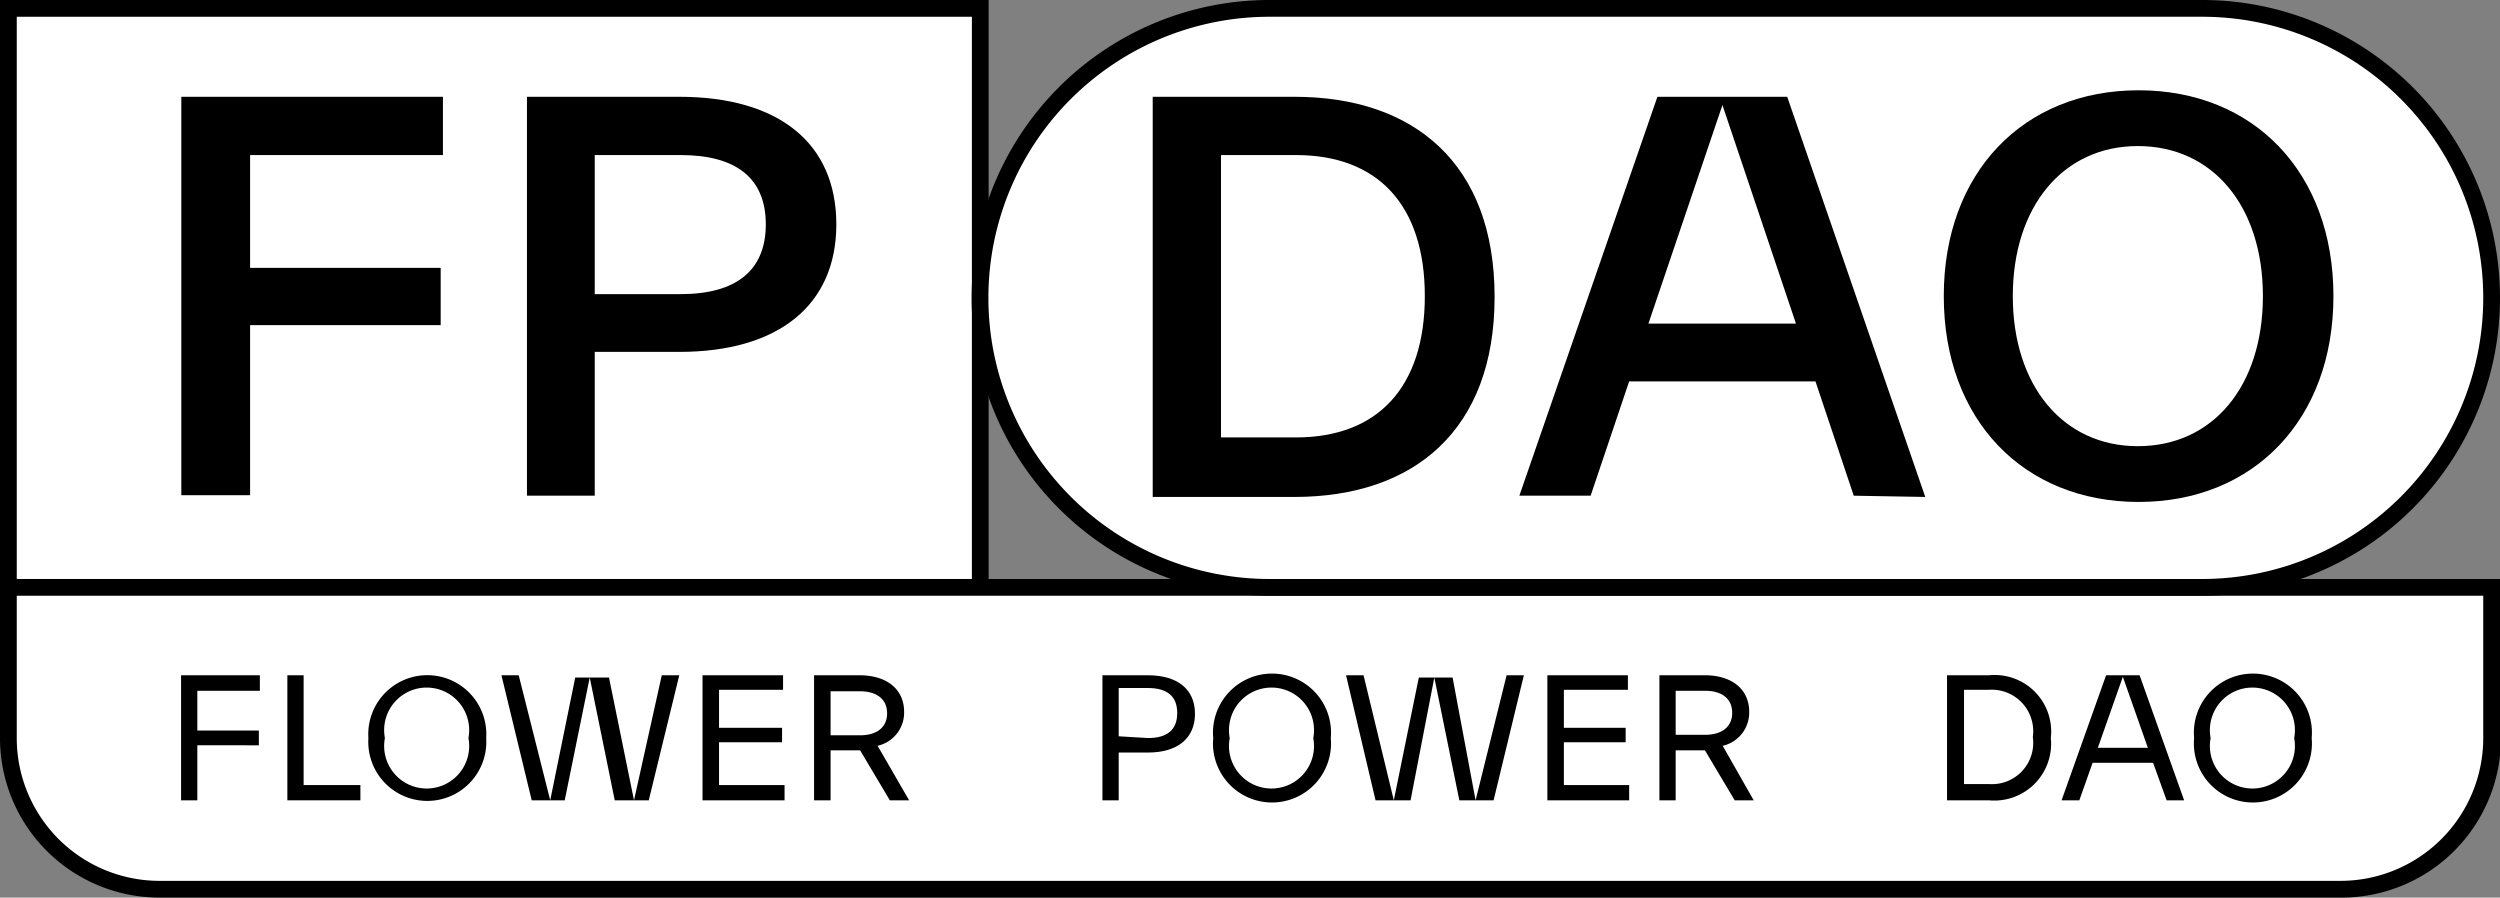 <svg xmlns="http://www.w3.org/2000/svg" viewBox="0 0 99.96 35.89">
  <rect x="0" y="0" width="99.96" height="35.89" fill="#808080" stroke="none"/>
  <defs>
    <style>
      .a {
        fill: #fff;
      }
    </style>
  </defs>
  <g>
    <rect class="a" x="0.33" y="0.34" width="38.86" height="23.15"/>
    <path d="M39.53,23.82H0V0H39.53ZM.67,23.15H38.86V.67H.67Z" transform="translate(0 0)"/>
  </g>
  <g>
    <path class="a" d="M.33,23.48H99.62a0,0,0,0,1,0,0v6a6,6,0,0,1-6,6H6.37a6,6,0,0,1-6-6v-6a0,0,0,0,1,0,0Z"/>
    <path d="M93.59,35.89H6.37A6.38,6.38,0,0,1,0,29.52V23.15H100v6.37A6.38,6.38,0,0,1,93.59,35.89ZM.67,23.82v5.7a5.71,5.71,0,0,0,5.7,5.7H93.59a5.71,5.71,0,0,0,5.7-5.7v-5.7Z" transform="translate(0 0)"/>
  </g>
  <g>
    <rect class="a" x="39.19" y="0.34" width="60.43" height="23.15" rx="11.57"/>
    <path d="M88.05,23.82H50.76A11.91,11.91,0,0,1,50.76,0H88.05a11.91,11.91,0,0,1,0,23.82ZM50.76.67a11.24,11.24,0,0,0,0,22.48H88.05a11.24,11.24,0,1,0,0-22.48Z" transform="translate(0 0)"/>
  </g>
  <g>
    <path d="M10.39,27.62H7.89v1.59h2.46v.59H7.89V32H7.24V27h3.15Z" transform="translate(0 0)"/>
    <path d="M12.14,31.39h2.27V32H11.49V27h.65Z" transform="translate(0 0)"/>
    <path d="M14.73,29.51a2.36,2.36,0,1,1,4.71,0,2.36,2.36,0,1,1-4.71,0Zm4,0a1.7,1.7,0,1,0-3.34,0,1.7,1.7,0,1,0,3.34,0Z" transform="translate(0 0)"/>
    <path d="M26.46,27h.7L25.94,32H24.58l-1-4.91-1,4.91H21.26L20.05,27h.69L22,32l1-4.91h1.35l1,4.91Z" transform="translate(0 0)"/>
    <path d="M28.75,31.39h2.62V32H28.09V27h3.22v.58H28.75v1.52h2.52v.58H28.75Z" transform="translate(0 0)"/>
    <path d="M36.35,32h-.77l-1.19-2H33.21v2h-.66V27h1.82c1.1,0,1.78.57,1.78,1.46a1.36,1.36,0,0,1-1.06,1.36Zm-3.14-4.36v1.76h1.18c.67,0,1.08-.32,1.08-.88s-.41-.88-1.08-.88Z" transform="translate(0 0)"/>
    <path d="M45.9,27c1.17,0,1.88.55,1.88,1.54s-.71,1.55-1.88,1.55H44.73V32h-.65V27Zm0,2.51c.76,0,1.17-.32,1.17-1s-.41-1-1.17-1H44.73v1.93Z" transform="translate(0 0)"/>
    <path d="M48.51,29.51a2.36,2.36,0,1,1,4.7,0,2.36,2.36,0,1,1-4.7,0Zm4,0a1.7,1.7,0,1,0-3.34,0,1.7,1.7,0,1,0,3.34,0Z" transform="translate(0 0)"/>
    <path d="M60.24,27h.69L59.72,32H58.35l-1-4.91L56.4,32H55L53.82,27h.7L55.73,32l1-4.91h1.35L59,32Z" transform="translate(0 0)"/>
    <path d="M62.53,31.39h2.61V32H61.87V27h3.22v.58H62.53v1.52H65v.58H62.53Z" transform="translate(0 0)"/>
    <path d="M70.12,32h-.76l-1.19-2H67v2h-.65V27h1.82c1.09,0,1.77.57,1.77,1.46a1.36,1.36,0,0,1-1.06,1.36ZM67,27.62v1.76h1.18c.67,0,1.08-.32,1.08-.88s-.41-.88-1.08-.88Z" transform="translate(0 0)"/>
    <path d="M79.53,27A2.26,2.26,0,0,1,82,29.51,2.27,2.27,0,0,1,79.53,32H77.85V27Zm0,4.35a1.65,1.65,0,0,0,1.75-1.88,1.66,1.66,0,0,0-1.75-1.89h-1v3.77Z" transform="translate(0 0)"/>
    <path d="M86.63,32l-.54-1.5H83.67L83.14,32h-.71L84.21,27h1.34L87.33,32ZM83.88,29.9h2l-1-2.84Z" transform="translate(0 0)"/>
    <path d="M87.73,29.51a2.36,2.36,0,1,1,4.7,0,2.36,2.36,0,1,1-4.7,0Zm4,0a1.7,1.7,0,1,0-3.34,0,1.7,1.7,0,1,0,3.34,0Z" transform="translate(0 0)"/>
  </g>
  <g>
    <path d="M17.71,6.2H10v4.51h7.62V13H10v6.8H7.25V3.87H17.71Z" transform="translate(0 0)"/>
    <path d="M27.16,3.87c4,0,6.28,1.87,6.28,5.1s-2.31,5.1-6.28,5.1H23.78v5.75H21.07V3.87Zm.06,7.89c2.21,0,3.4-.94,3.4-2.79S29.43,6.2,27.22,6.2H23.78v5.56Z" transform="translate(0 0)"/>
  </g>
  <g>
    <path d="M51.76,3.87c4.79,0,8,2.68,8,8s-3.21,8-8,8H46.09V3.87Zm.06,13.62c3.26,0,5.15-2,5.15-5.65S55.08,6.2,51.82,6.2h-3V17.49Z" transform="translate(0 0)"/>
    <path d="M74.12,19.82l-1.53-4.57H65.14L63.6,19.82H60.75L66.27,3.87h5.19l5.52,16Zm-8.21-6.88h5.9L68.87,4.2Z" transform="translate(0 0)"/>
    <path d="M77.72,11.84c0-4.95,3.19-8.23,7.79-8.23s7.79,3.28,7.79,8.23-3.2,8.23-7.79,8.23S77.72,16.8,77.72,11.84Zm12.76,0c0-3.59-2-6-5-6s-5,2.43-5,6,2,6,5,6S90.48,15.44,90.48,11.84Z" transform="translate(0 0)"/>
  </g>
</svg>
